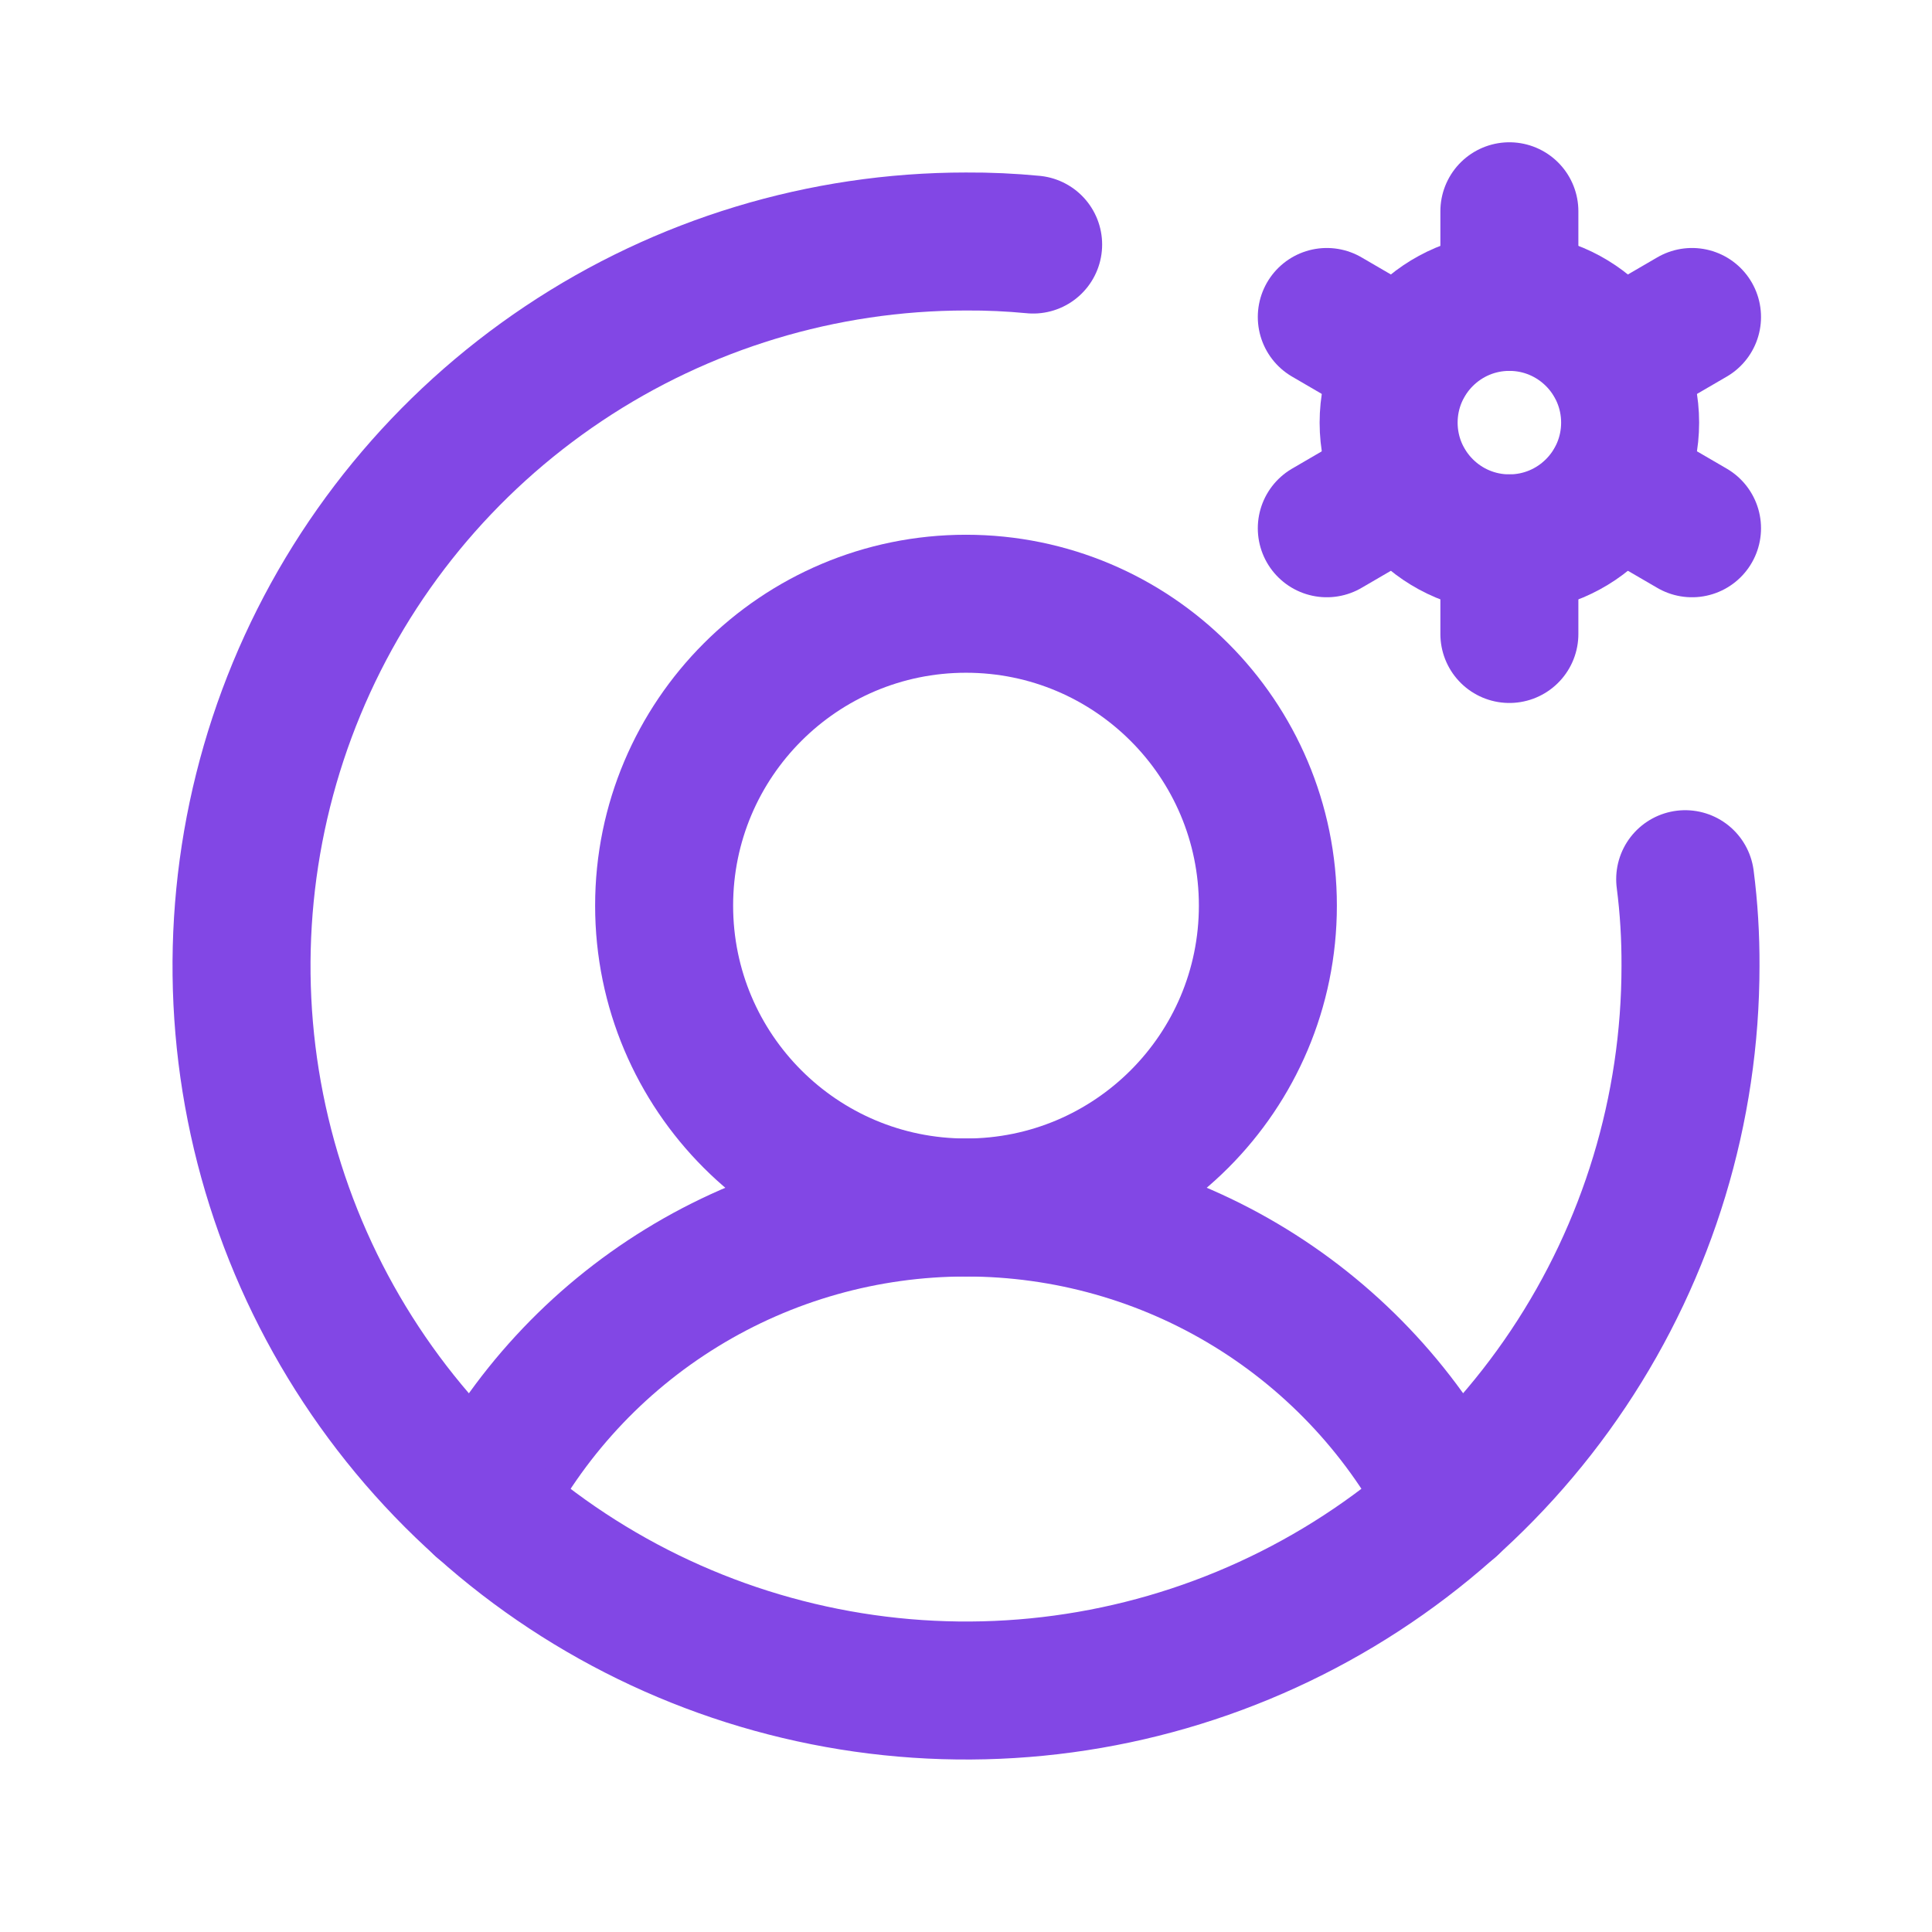 <svg width="28" height="28" viewBox="0 0 28 28" fill="none" xmlns="http://www.w3.org/2000/svg">
<path d="M14 17.5C16.416 17.5 18.375 15.541 18.375 13.125C18.375 10.709 16.416 8.75 14 8.75C11.584 8.75 9.625 10.709 9.625 13.125C9.625 15.541 11.584 17.5 14 17.5Z" stroke="#8247E5" stroke-width="2" stroke-miterlimit="10"/>
<path d="M6.979 21.81C7.637 20.513 8.641 19.424 9.881 18.663C11.12 17.902 12.546 17.5 14 17.5C15.455 17.5 16.881 17.902 18.12 18.663C19.359 19.424 20.364 20.513 21.022 21.81" stroke="#8247E5" stroke-width="2" stroke-linecap="round" stroke-linejoin="round"/>
<path d="M21.875 7.875C22.841 7.875 23.625 7.091 23.625 6.125C23.625 5.159 22.841 4.375 21.875 4.375C20.909 4.375 20.125 5.159 20.125 6.125C20.125 7.091 20.909 7.875 21.875 7.875Z" stroke="#8247E5" stroke-width="2" stroke-linecap="round" stroke-linejoin="round"/>
<path d="M21.875 4.375V3.062" stroke="#8247E5" stroke-width="2" stroke-linecap="round" stroke-linejoin="round"/>
<path d="M20.355 5.25L19.229 4.594" stroke="#8247E5" stroke-width="2" stroke-linecap="round" stroke-linejoin="round"/>
<path d="M20.355 7L19.229 7.656" stroke="#8247E5" stroke-width="2" stroke-linecap="round" stroke-linejoin="round"/>
<path d="M21.875 7.875V9.188" stroke="#8247E5" stroke-width="2" stroke-linecap="round" stroke-linejoin="round"/>
<path d="M23.395 7L24.522 7.656" stroke="#8247E5" stroke-width="2" stroke-linecap="round" stroke-linejoin="round"/>
<path d="M23.395 5.25L24.522 4.594" stroke="#8247E5" stroke-width="2" stroke-linecap="round" stroke-linejoin="round"/>
<path d="M24.423 12.742C24.477 13.159 24.502 13.58 24.5 14C24.5 16.077 23.884 18.107 22.73 19.834C21.577 21.56 19.937 22.906 18.018 23.701C16.1 24.496 13.988 24.704 11.952 24.298C9.915 23.893 8.044 22.893 6.575 21.425C5.107 19.956 4.107 18.085 3.702 16.049C3.297 14.012 3.505 11.901 4.299 9.982C5.094 8.063 6.44 6.424 8.167 5.27C9.893 4.116 11.923 3.5 14 3.5C14.325 3.498 14.65 3.513 14.973 3.544" stroke="#8247E5" stroke-width="2" stroke-linecap="round" stroke-linejoin="round"/>
</svg>
